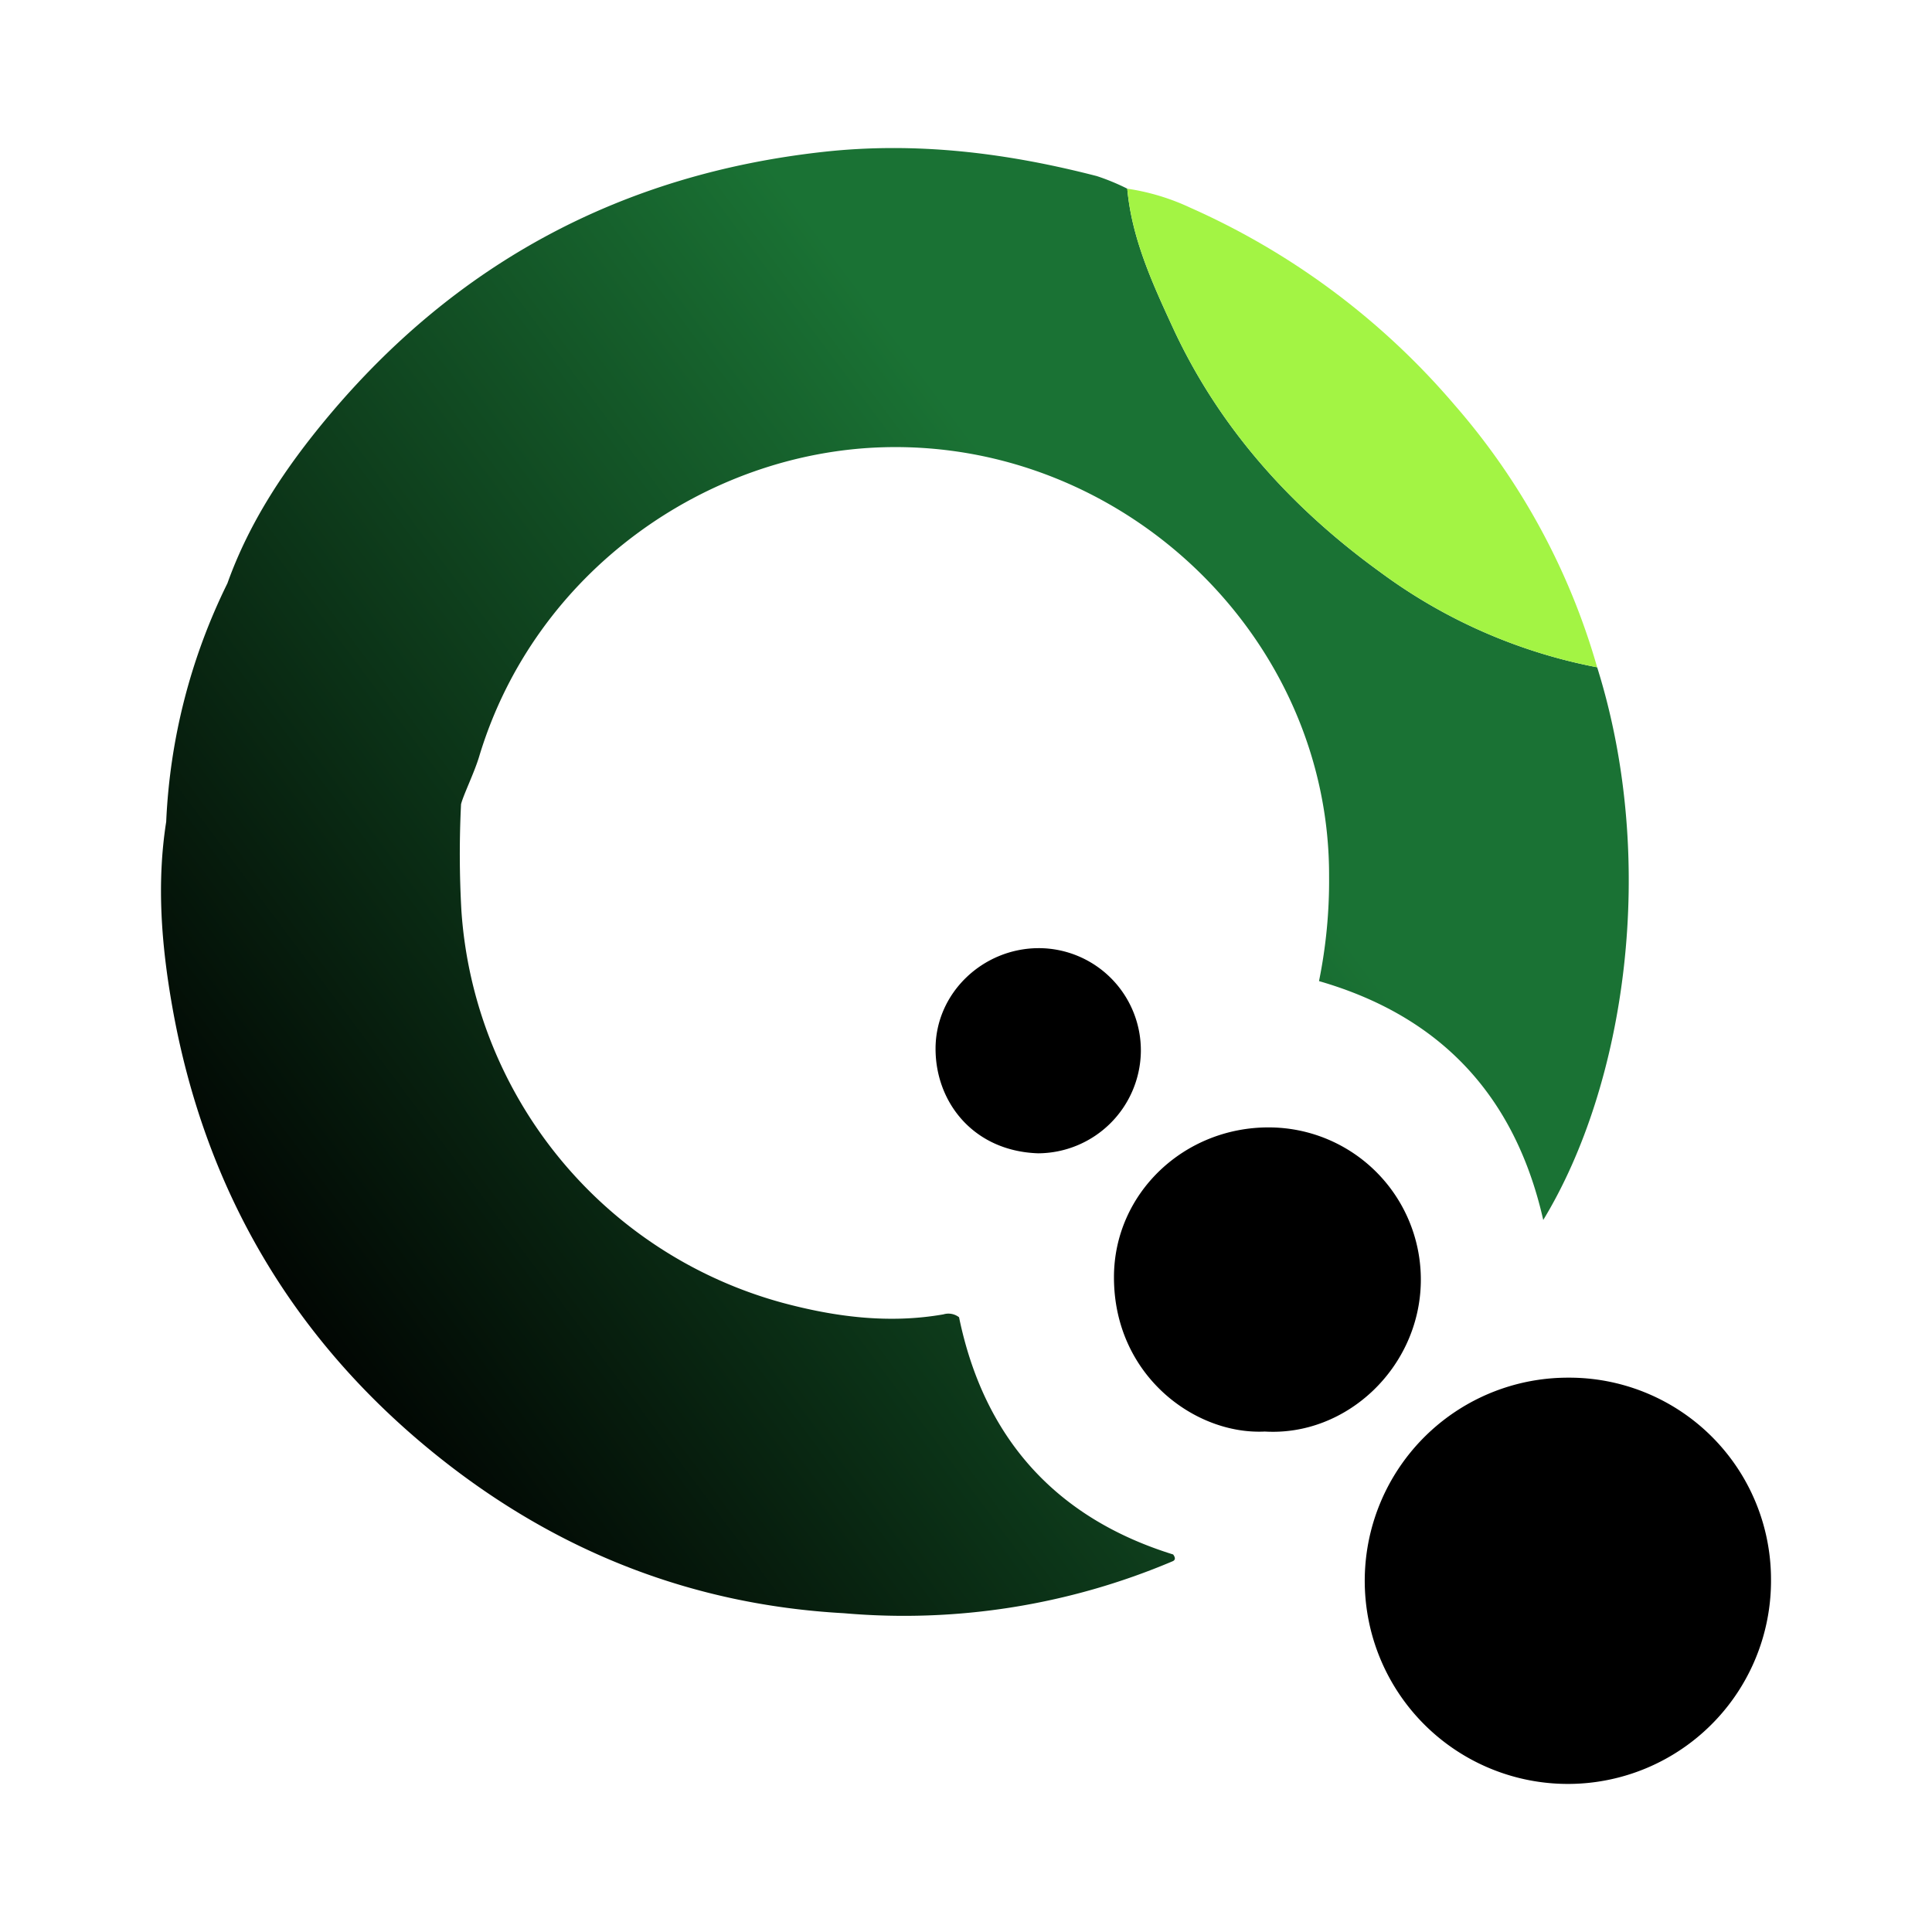 <svg id="Layer_1" data-name="Layer 1" xmlns="http://www.w3.org/2000/svg" xmlns:xlink="http://www.w3.org/1999/xlink" viewBox="0 0 300 300"><defs><linearGradient id="linear-gradient" x1="-3.907" y1="241.042" x2="178.944" y2="104.994" gradientUnits="userSpaceOnUse"><stop offset="0.23"/><stop offset="0.999" stop-color="#1a7234"/></linearGradient></defs><path d="M275,245.179A31.542,31.542,0,1,1,243.489,213.924,31.326,31.326,0,0,1,275,245.179Z"/><path d="M248.006,103.616a82.776,82.776,0,0,1-33.675-14.773c-13.798-9.981-25.038-22.413-32.238-38.031-3.161-6.857-6.354-13.804-7.052-21.515a34.438,34.438,0,0,0-4.716-1.951c-13.975-3.609-28.03-5.37-42.557-3.755Q80.986,28.79,50.923,64.719C44.418,72.504,38.766,80.908,35.31,90.585a92.861,92.861,0,0,0-9.504,37.022c-1.504,9.583-.734,19.162.922,28.578,5.02,28.543,18.83,52.091,41.529,70.16,18.345,14.603,39.264,22.863,62.793,24.155a106.844,106.844,0,0,0,51.03-8.067c.433-.179.471-.539.086-1.056-18.372-5.698-29.407-18.217-33.244-36.834a2.7,2.7,0,0,0-2.437-.447c-8.492,1.483-16.844.39-25.02-1.811a67.882,67.882,0,0,1-49.815-60.823,156.229,156.229,0,0,1-.06-16.58c.35-1.425,2.053-4.88,2.808-7.389,8.669-28.82,35.44-47.315,62.88-48.046,37.363-.996,69.236,29.633,69.102,66.664a78.098,78.098,0,0,1-1.565,16.235c18.952,5.468,30.468,17.875,34.819,37.092C252.413,168.407,257.497,133.862,248.006,103.616Z" fill="url(#linear-gradient)"/><path d="M248.006,103.617a82.775,82.775,0,0,1-33.675-14.773c-13.798-9.981-25.038-22.413-32.238-38.032-3.161-6.857-6.354-13.804-7.052-21.515a35.128,35.128,0,0,1,9.772,2.948,115.434,115.434,0,0,1,41.033,30.613A106.41,106.41,0,0,1,248.006,103.617Z" fill="#a3f444"/><path d="M196.396,222.289c-10.845.532-23.44-8.732-23.42-23.985.017-13.077,10.99-23.378,24.249-23.24a23.627,23.627,0,0,1,23.398,24.069C220.385,212.342,209.108,223.047,196.396,222.289Z"/><path d="M161.209,179.085c-10.047-.333-15.942-7.915-15.937-16.246.005-8.643,7.327-15.578,15.982-15.611a15.875,15.875,0,0,1,15.895,16.213A16.036,16.036,0,0,1,161.209,179.085Z"/></svg>